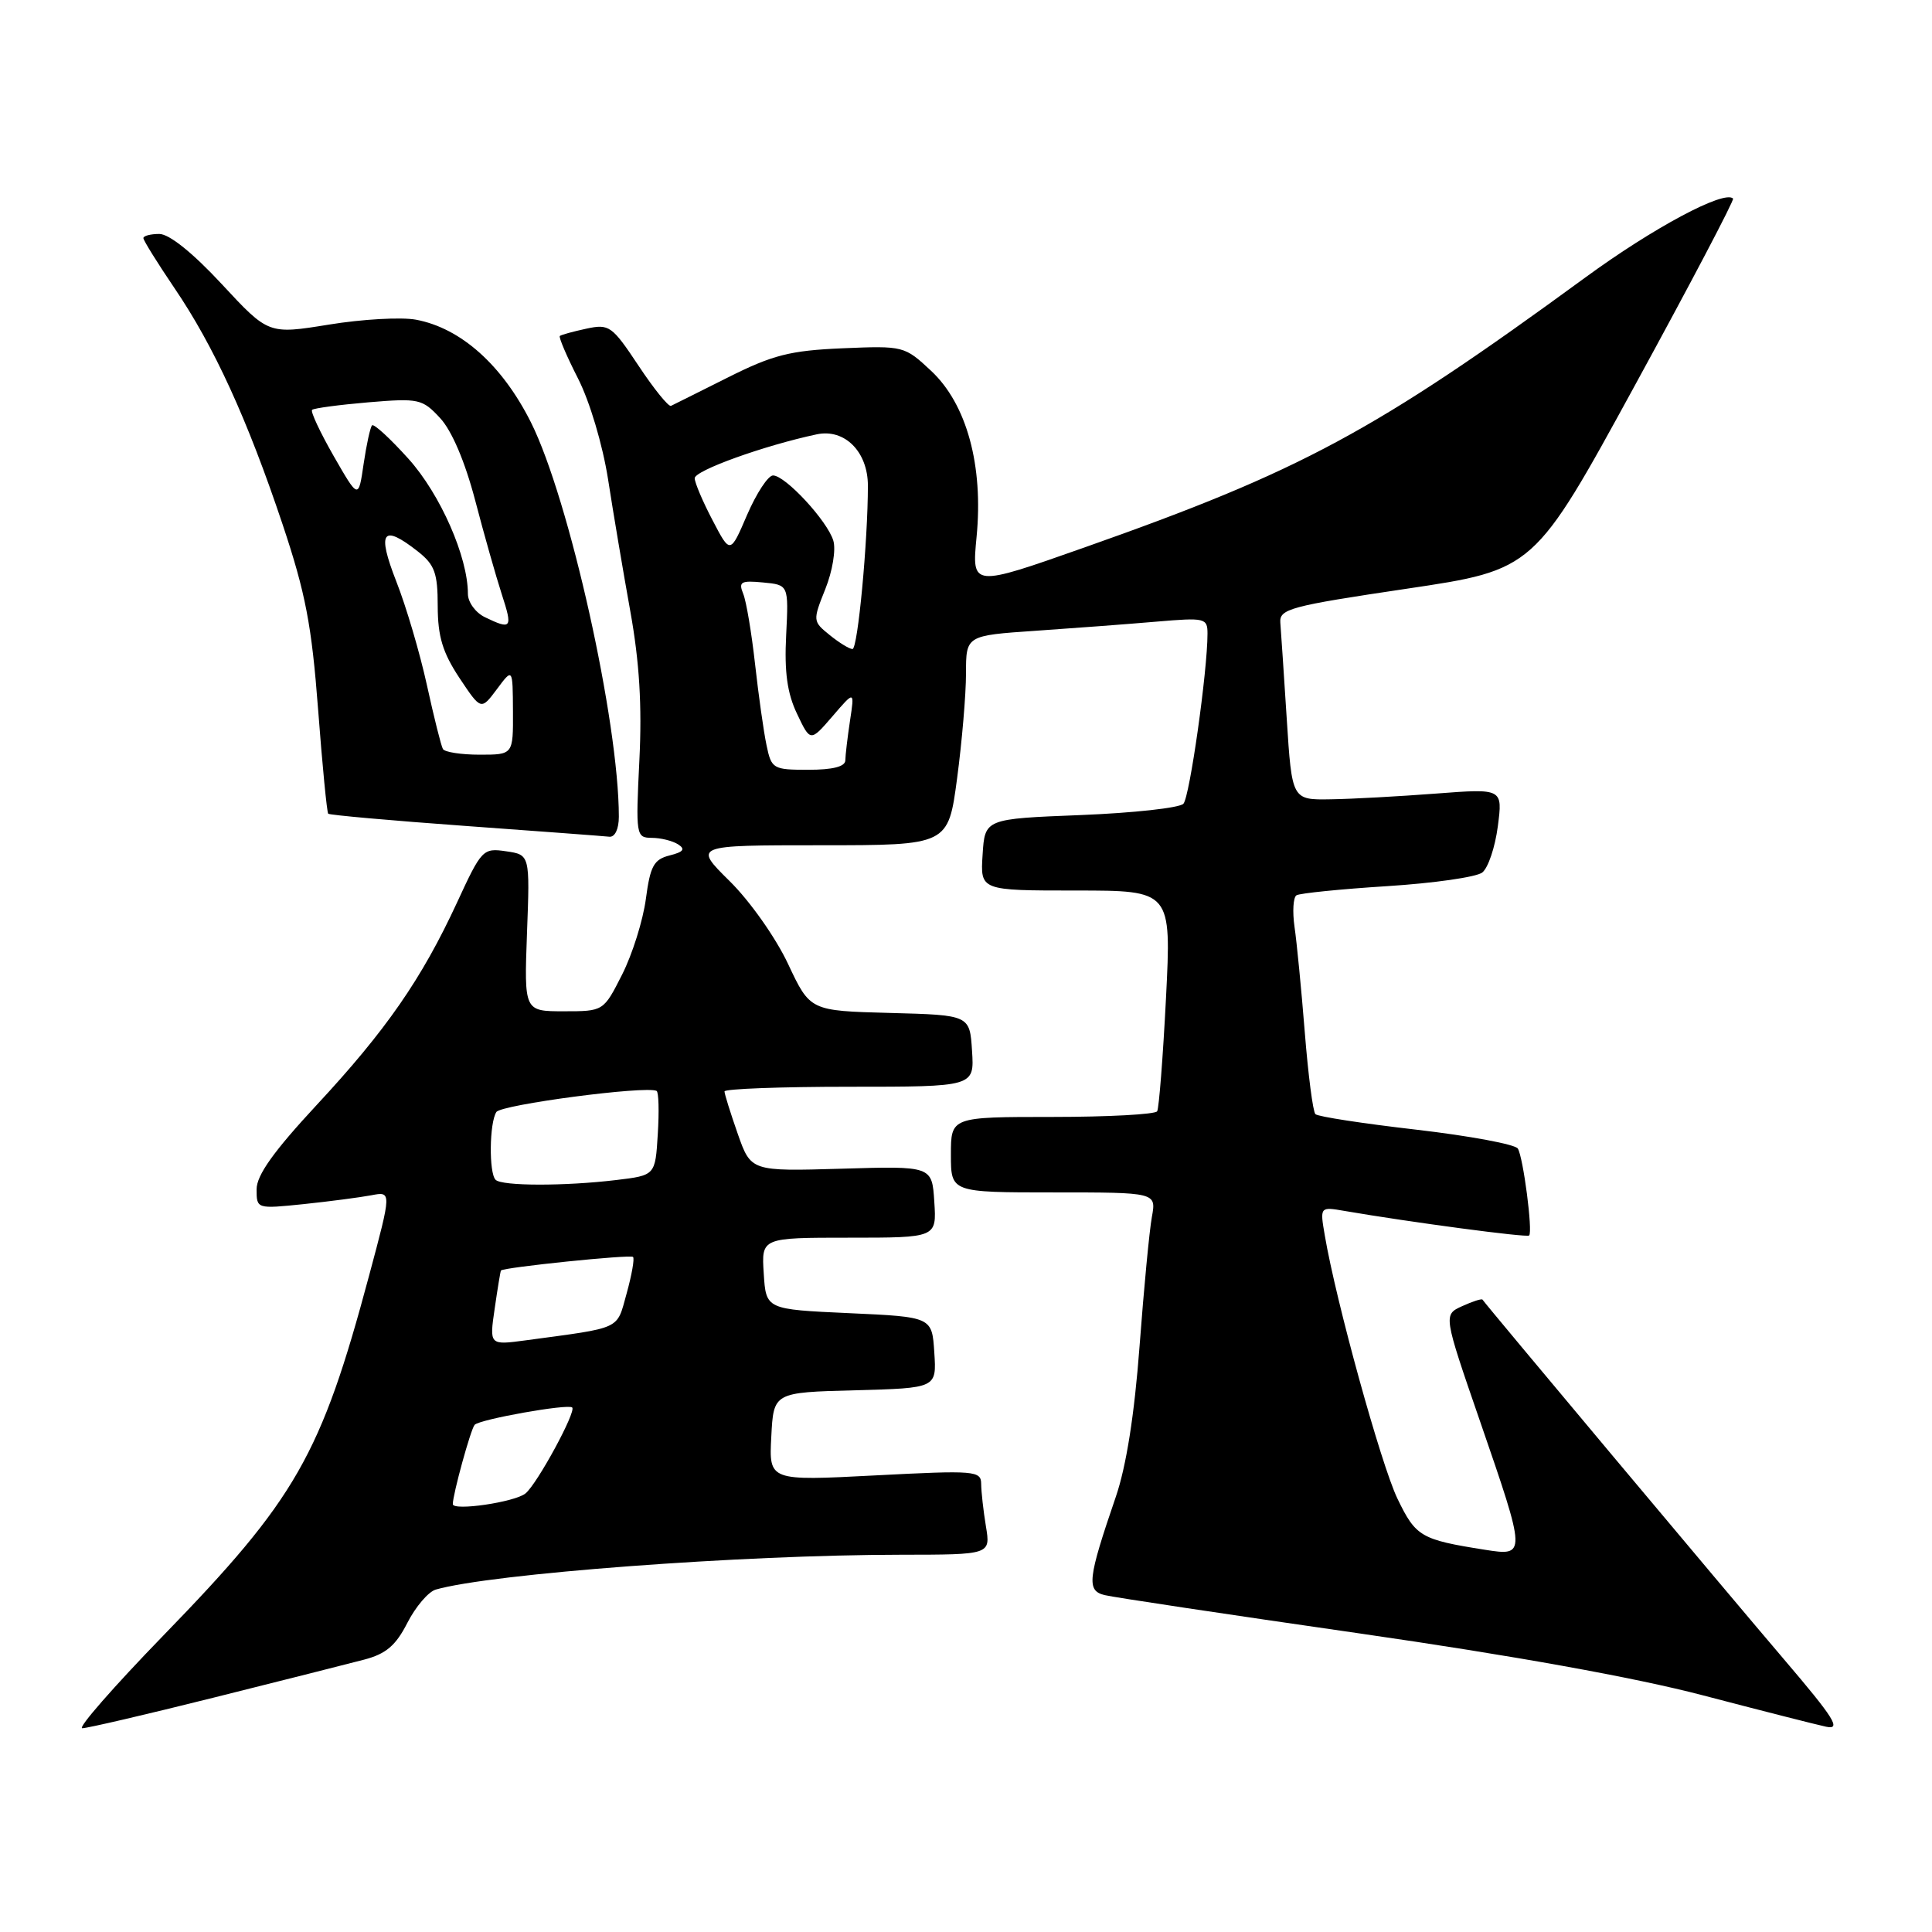 <?xml version="1.0" encoding="UTF-8" standalone="no"?>
<!DOCTYPE svg PUBLIC "-//W3C//DTD SVG 1.1//EN" "http://www.w3.org/Graphics/SVG/1.1/DTD/svg11.dtd" >
<svg xmlns="http://www.w3.org/2000/svg" xmlns:xlink="http://www.w3.org/1999/xlink" version="1.1" viewBox="0 0 256 256">
 <g >
 <path fill="currentColor"
d=" M 28.29 224.95 C 37.21 222.72 46.19 220.45 48.25 219.91 C 51.15 219.15 52.45 218.04 53.98 215.03 C 55.07 212.90 56.76 210.92 57.73 210.63 C 65.04 208.52 98.27 206.02 119.38 206.01 C 131.26 206.00 131.26 206.00 130.64 202.25 C 130.30 200.19 130.02 197.66 130.01 196.64 C 130.00 194.88 129.25 194.81 115.95 195.50 C 101.89 196.23 101.89 196.23 102.20 190.37 C 102.50 184.50 102.50 184.50 113.30 184.22 C 124.11 183.93 124.11 183.93 123.80 179.22 C 123.50 174.50 123.50 174.50 112.50 174.00 C 101.50 173.50 101.50 173.50 101.20 168.75 C 100.89 164.00 100.89 164.00 112.50 164.00 C 124.11 164.00 124.11 164.00 123.80 159.25 C 123.50 154.50 123.50 154.50 111.50 154.86 C 99.50 155.21 99.50 155.21 97.75 150.22 C 96.79 147.48 96.00 144.95 96.00 144.62 C 96.00 144.28 103.45 144.00 112.55 144.00 C 129.11 144.00 129.11 144.00 128.80 139.25 C 128.50 134.50 128.50 134.50 117.92 134.22 C 107.34 133.94 107.34 133.94 104.42 127.72 C 102.79 124.25 99.37 119.40 96.68 116.75 C 91.87 112.00 91.87 112.00 108.75 112.00 C 125.64 112.00 125.64 112.00 126.82 103.14 C 127.47 98.26 128.00 92.01 128.00 89.24 C 128.00 84.21 128.00 84.21 137.25 83.58 C 142.34 83.23 149.54 82.69 153.25 82.37 C 159.68 81.82 160.00 81.90 160.00 83.96 C 160.00 88.93 157.64 105.58 156.81 106.50 C 156.31 107.05 150.19 107.72 143.20 108.00 C 130.50 108.50 130.50 108.50 130.20 113.25 C 129.89 118.00 129.89 118.00 142.56 118.00 C 155.22 118.00 155.22 118.00 154.50 132.25 C 154.10 140.09 153.57 146.84 153.33 147.25 C 153.08 147.66 146.83 148.00 139.44 148.00 C 126.00 148.00 126.00 148.00 126.00 153.00 C 126.00 158.00 126.00 158.00 139.61 158.00 C 153.22 158.00 153.22 158.00 152.63 161.25 C 152.30 163.04 151.57 170.73 151.00 178.34 C 150.32 187.43 149.24 194.29 147.85 198.34 C 144.12 209.23 143.95 210.77 146.37 211.36 C 147.54 211.65 162.72 213.93 180.10 216.43 C 200.43 219.36 216.64 222.28 225.60 224.63 C 233.24 226.63 240.61 228.51 241.97 228.80 C 244.02 229.23 243.07 227.71 236.42 219.91 C 229.14 211.38 196.89 172.90 196.44 172.21 C 196.34 172.05 195.13 172.44 193.75 173.07 C 191.24 174.21 191.24 174.21 196.12 188.35 C 202.25 206.12 202.26 206.22 196.75 205.35 C 188.26 204.01 187.60 203.62 185.16 198.56 C 183.00 194.06 177.02 172.43 175.54 163.69 C 174.89 159.89 174.89 159.89 178.19 160.46 C 186.87 161.95 202.32 164.01 202.62 163.71 C 203.12 163.21 201.84 153.35 201.12 152.19 C 200.77 151.63 194.73 150.51 187.69 149.69 C 180.65 148.88 174.62 147.96 174.30 147.63 C 173.97 147.31 173.34 142.42 172.89 136.77 C 172.44 131.12 171.83 124.84 171.53 122.81 C 171.24 120.78 171.36 118.90 171.79 118.63 C 172.23 118.36 177.64 117.81 183.80 117.42 C 189.96 117.03 195.64 116.22 196.41 115.61 C 197.19 115.00 198.11 112.25 198.47 109.49 C 199.12 104.48 199.12 104.48 190.31 105.15 C 185.46 105.52 179.18 105.87 176.35 105.91 C 171.19 106.00 171.19 106.00 170.50 95.25 C 170.12 89.34 169.74 83.61 169.65 82.51 C 169.51 80.69 170.91 80.31 186.39 78.01 C 203.28 75.50 203.28 75.50 216.63 51.07 C 223.97 37.64 229.83 26.49 229.64 26.31 C 228.48 25.15 219.08 30.17 210.06 36.77 C 182.16 57.17 172.45 62.40 143.70 72.54 C 128.76 77.81 128.76 77.81 129.40 71.15 C 130.32 61.69 128.10 53.56 123.39 49.15 C 119.85 45.84 119.73 45.81 111.63 46.15 C 104.68 46.45 102.40 47.03 96.48 50.00 C 92.64 51.92 89.24 53.63 88.91 53.78 C 88.59 53.93 86.65 51.54 84.61 48.46 C 81.09 43.16 80.72 42.90 77.70 43.55 C 75.94 43.93 74.36 44.36 74.18 44.52 C 74.01 44.67 75.09 47.21 76.59 50.15 C 78.15 53.21 79.85 58.93 80.57 63.50 C 81.25 67.90 82.58 75.78 83.52 81.00 C 84.73 87.72 85.08 93.50 84.72 100.75 C 84.23 110.71 84.28 111.00 86.36 111.02 C 87.54 111.02 89.11 111.41 89.85 111.88 C 90.85 112.52 90.56 112.89 88.73 113.35 C 86.63 113.88 86.16 114.75 85.58 119.12 C 85.20 121.96 83.79 126.46 82.43 129.14 C 79.97 134.00 79.97 134.00 74.71 134.00 C 69.45 134.00 69.45 134.00 69.83 123.63 C 70.22 113.26 70.22 113.26 67.06 112.80 C 64.00 112.35 63.81 112.54 60.55 119.61 C 55.87 129.72 51.17 136.51 41.93 146.45 C 36.24 152.58 34.00 155.73 34.00 157.59 C 34.00 160.19 34.02 160.19 40.25 159.55 C 43.69 159.19 47.71 158.66 49.20 158.38 C 51.90 157.86 51.90 157.86 48.91 169.01 C 42.52 192.87 39.24 198.60 21.61 216.75 C 15.07 223.49 10.25 229.00 10.90 229.00 C 11.56 229.00 19.38 227.18 28.29 224.95 Z  M 82.00 108.22 C 82.00 95.62 75.42 66.10 70.35 55.96 C 66.54 48.37 61.08 43.48 55.12 42.36 C 53.19 42.00 48.00 42.29 43.59 43.01 C 35.57 44.31 35.57 44.31 29.39 37.65 C 25.55 33.51 22.42 31.00 21.11 31.00 C 19.95 31.00 19.00 31.25 19.00 31.55 C 19.00 31.86 20.86 34.84 23.12 38.18 C 28.36 45.89 32.78 55.55 37.45 69.50 C 40.49 78.60 41.30 82.83 42.15 94.00 C 42.71 101.42 43.32 107.65 43.49 107.82 C 43.67 108.00 51.84 108.73 61.66 109.44 C 71.47 110.15 80.06 110.79 80.75 110.87 C 81.48 110.94 82.00 109.85 82.00 108.22 Z  M 60.00 199.30 C 60.00 198.01 62.37 189.39 62.89 188.80 C 63.53 188.07 75.27 185.98 75.82 186.50 C 76.38 187.04 71.20 196.59 69.64 197.88 C 68.25 199.04 60.00 200.25 60.00 199.30 Z  M 65.55 173.38 C 65.94 170.69 66.31 168.43 66.38 168.35 C 66.70 167.93 83.54 166.20 83.88 166.55 C 84.10 166.76 83.71 168.95 83.03 171.40 C 81.67 176.27 82.54 175.86 69.67 177.60 C 64.84 178.25 64.84 178.25 65.55 173.38 Z  M 65.67 156.33 C 64.77 155.44 64.84 148.79 65.77 147.35 C 66.39 146.37 85.59 143.84 87.00 144.55 C 87.28 144.69 87.35 147.27 87.16 150.27 C 86.83 155.74 86.83 155.74 81.66 156.36 C 74.84 157.18 66.50 157.17 65.67 156.33 Z  M 101.57 98.75 C 101.19 96.96 100.51 92.12 100.05 88.00 C 99.59 83.88 98.89 79.68 98.48 78.68 C 97.83 77.09 98.18 76.90 101.11 77.18 C 104.50 77.50 104.50 77.50 104.17 84.17 C 103.92 89.04 104.31 91.86 105.61 94.58 C 107.38 98.31 107.38 98.31 110.31 94.91 C 113.24 91.50 113.24 91.50 112.63 95.50 C 112.30 97.70 112.02 100.06 112.01 100.75 C 112.00 101.58 110.35 102.00 107.12 102.00 C 102.43 102.00 102.22 101.88 101.57 98.75 Z  M 109.94 84.15 C 107.69 82.33 107.68 82.25 109.36 78.05 C 110.31 75.68 110.78 72.84 110.42 71.64 C 109.64 69.03 104.06 63.00 102.43 63.00 C 101.78 63.00 100.24 65.35 99.00 68.21 C 96.76 73.43 96.76 73.43 94.43 68.96 C 93.14 66.51 92.07 63.99 92.05 63.38 C 92.00 62.36 101.26 59.03 108.23 57.55 C 111.92 56.77 115.00 59.86 115.00 64.35 C 115.00 71.72 113.66 86.00 112.96 86.00 C 112.55 86.00 111.20 85.17 109.94 84.15 Z  M 58.69 99.25 C 58.45 98.84 57.50 95.03 56.57 90.79 C 55.64 86.54 53.82 80.36 52.51 77.04 C 49.92 70.41 50.67 69.38 55.37 73.07 C 57.60 74.83 58.00 75.92 58.00 80.32 C 58.01 84.34 58.65 86.46 60.87 89.82 C 63.74 94.13 63.74 94.13 65.84 91.32 C 67.94 88.50 67.94 88.50 67.97 94.25 C 68.00 100.00 68.00 100.00 63.56 100.00 C 61.12 100.00 58.92 99.66 58.69 99.25 Z  M 64.25 81.78 C 63.01 81.18 62.00 79.79 62.00 78.69 C 62.00 73.79 58.35 65.50 54.14 60.81 C 51.72 58.12 49.55 56.12 49.30 56.36 C 49.06 56.61 48.56 58.91 48.18 61.48 C 47.50 66.15 47.50 66.15 44.22 60.44 C 42.42 57.29 41.13 54.54 41.35 54.31 C 41.58 54.09 44.93 53.64 48.80 53.31 C 55.50 52.75 55.96 52.85 58.32 55.40 C 59.87 57.07 61.61 61.16 62.96 66.29 C 64.14 70.81 65.73 76.41 66.49 78.75 C 67.96 83.26 67.79 83.49 64.25 81.78 Z "/>
</g>
</svg>